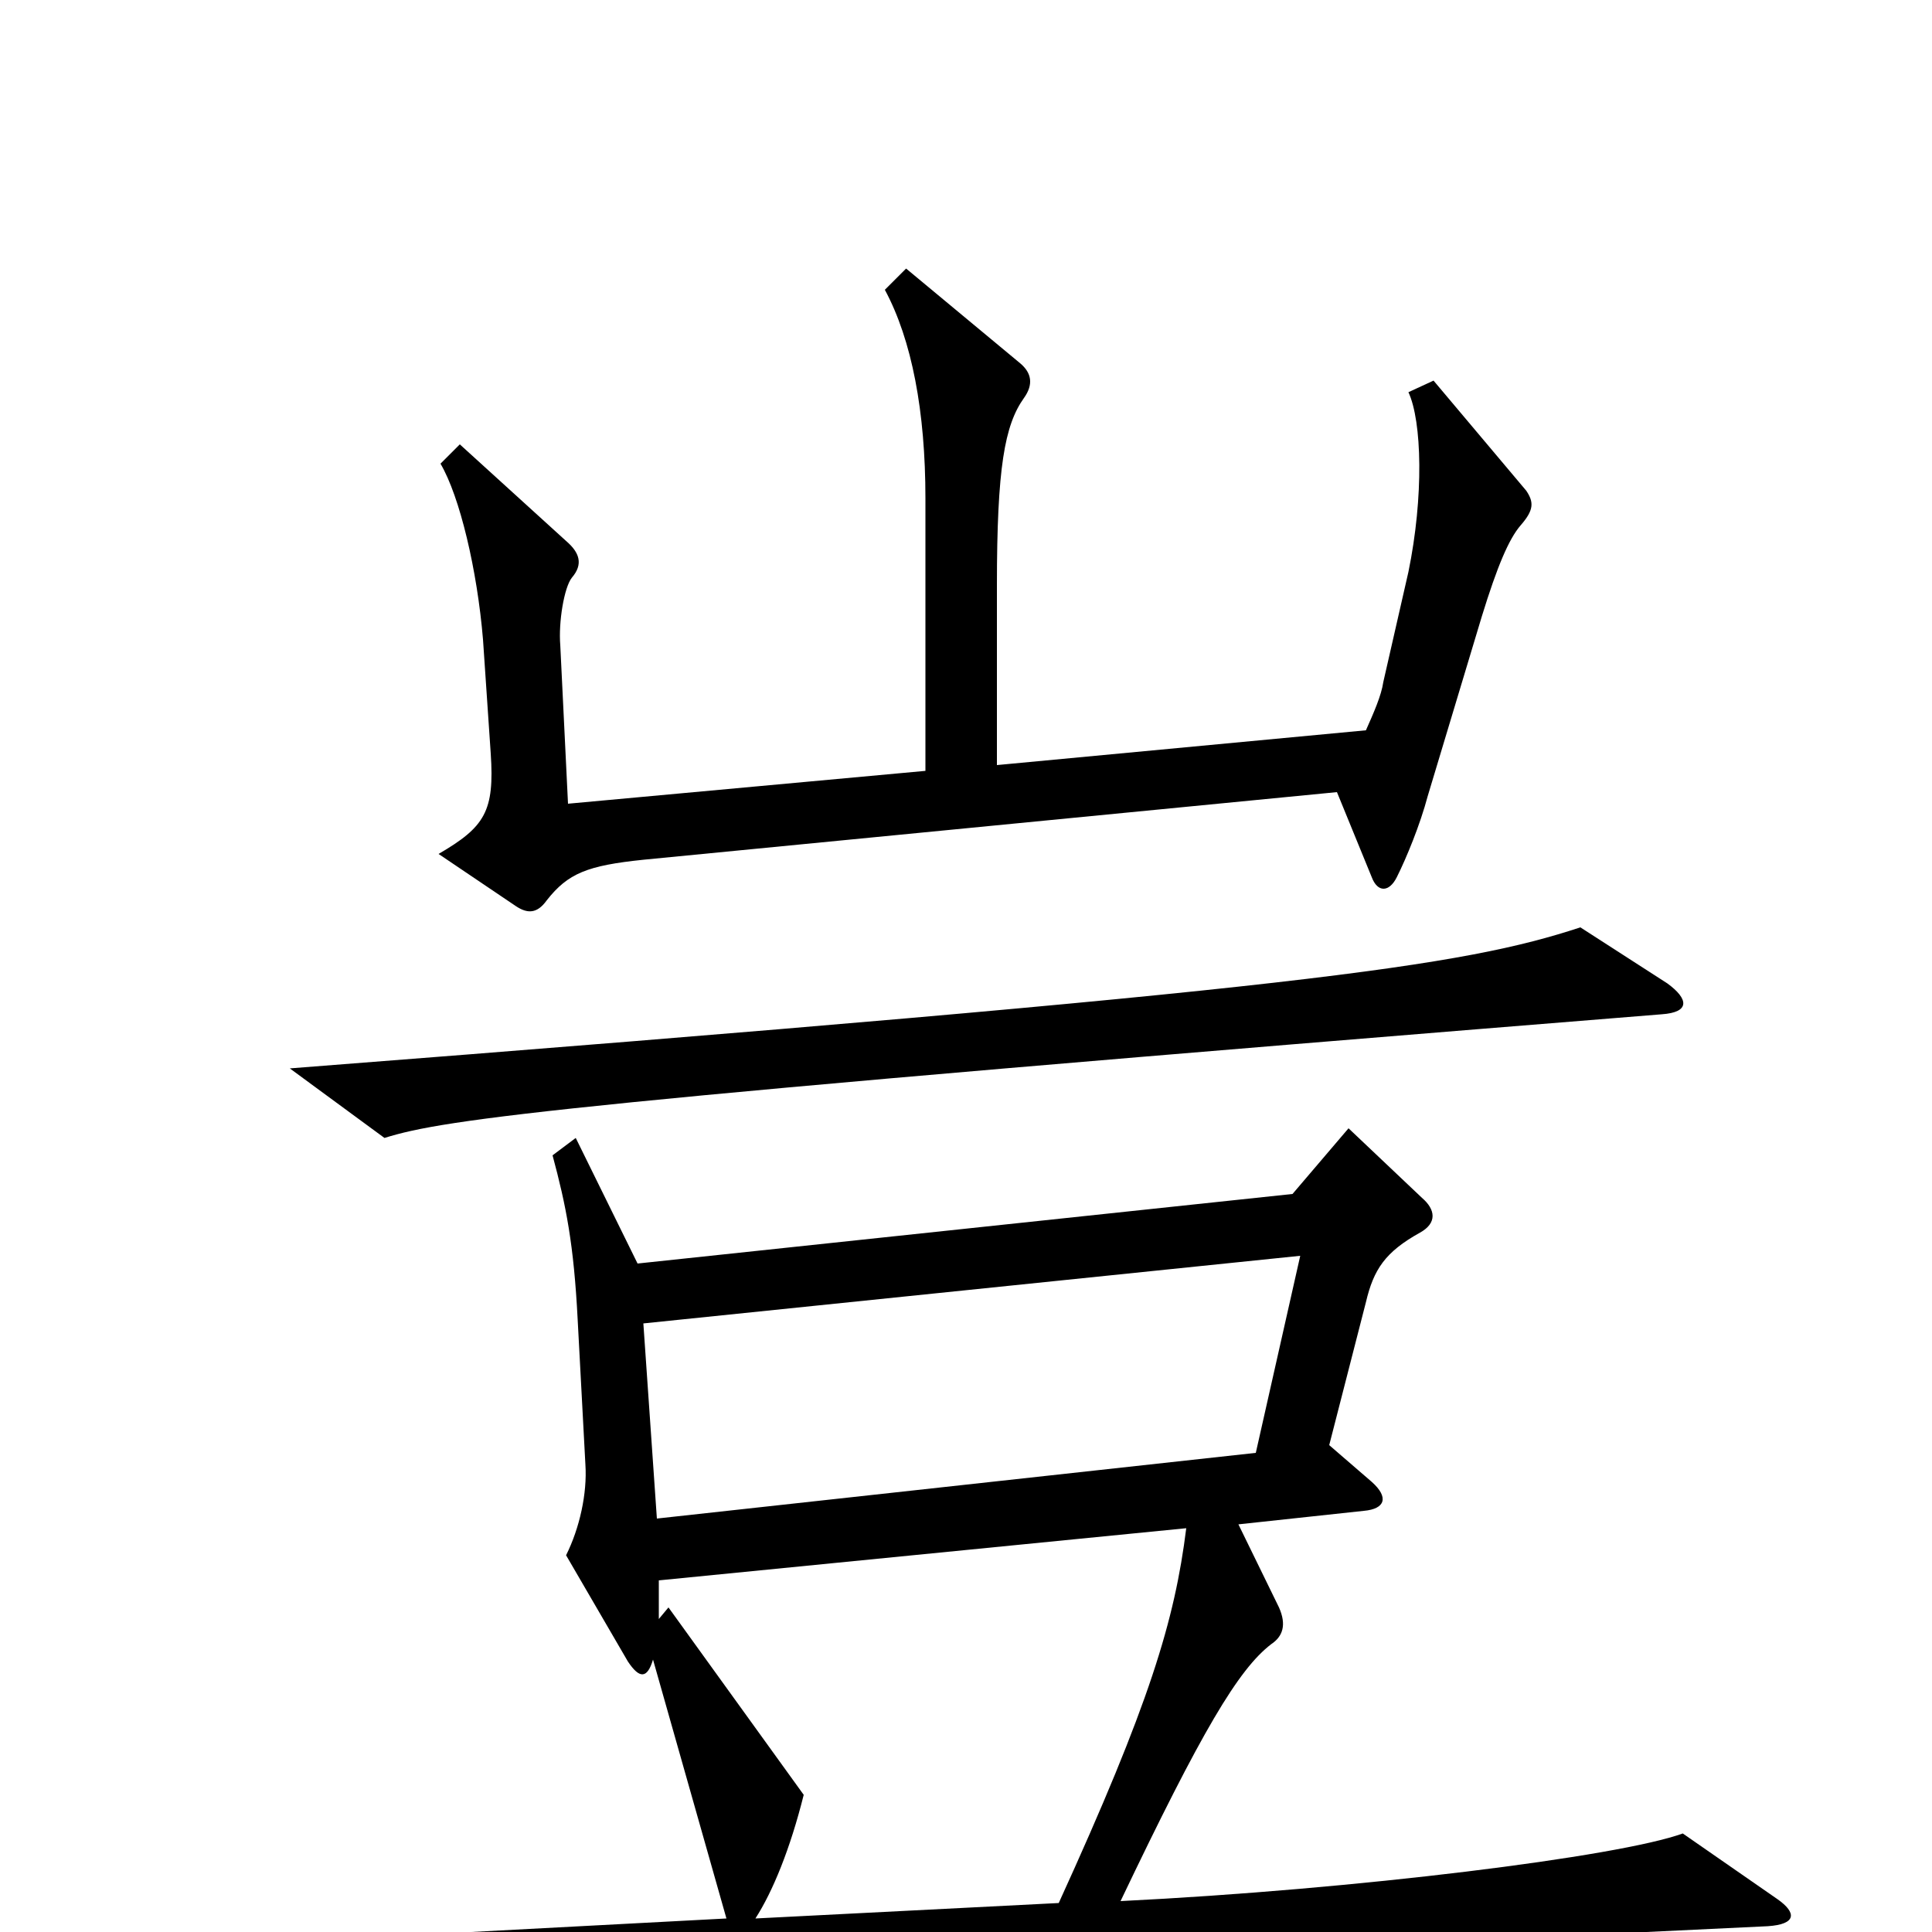 <svg xmlns="http://www.w3.org/2000/svg" viewBox="0 -1000 1000 1000">
	<path fill="#000000" d="M790 -746L742 -803L729 -797C736 -782 737 -743 729 -704L716 -647C715 -640 711 -631 707 -622L516 -604V-697C516 -758 520 -780 530 -794C535 -801 534 -807 528 -812L469 -861L458 -850C472 -824 479 -787 479 -742V-601L294 -584L290 -666C289 -678 292 -696 296 -701C302 -708 300 -714 293 -720L238 -770L228 -760C238 -743 247 -705 250 -669L254 -610C256 -580 251 -572 227 -558L267 -531C273 -527 278 -527 283 -534C294 -548 304 -552 333 -555L692 -590L710 -546C713 -538 719 -538 723 -546C728 -556 735 -573 739 -588L767 -681C775 -707 781 -721 787 -728C794 -736 794 -740 790 -746ZM863 -491L818 -520C757 -500 679 -488 150 -447L199 -411C231 -421 289 -429 860 -475C875 -476 874 -483 863 -491ZM673 -350L650 -248L340 -214L333 -315ZM341 -162C341 -168 341 -175 341 -182L614 -209C608 -161 595 -118 548 -15L391 -7C400 -21 409 -43 416 -71L346 -168ZM338 -141L376 -7L74 9L125 49C190 36 301 26 915 -3C930 -4 930 -10 920 -17L871 -51C838 -39 702 -22 580 -16C622 -104 641 -136 658 -149C664 -153 666 -159 662 -168L641 -211L706 -218C717 -219 719 -225 710 -233L688 -252L707 -326C711 -343 717 -352 735 -362C744 -367 743 -374 736 -380L698 -416L669 -382L330 -346L298 -411L286 -402C293 -376 297 -356 299 -317L303 -242C304 -227 300 -209 293 -195L325 -140C331 -131 335 -131 338 -141Z"/>
</svg>